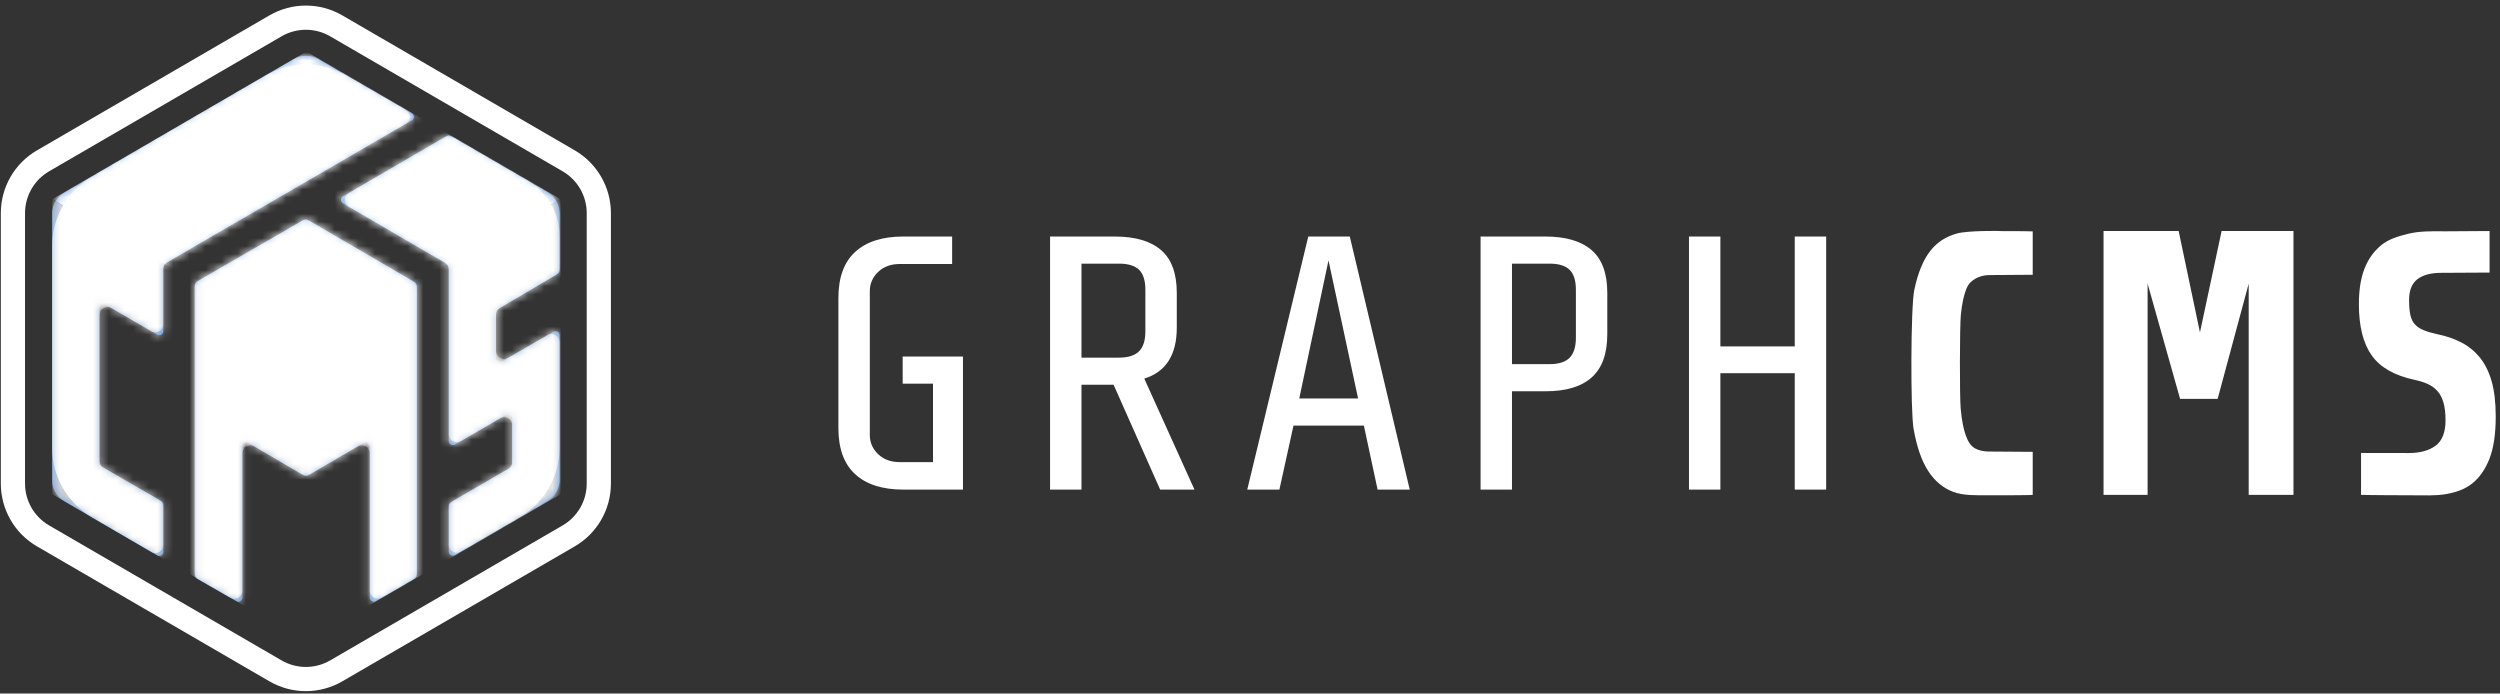 <?xml version="1.0" encoding="UTF-8"?>
<svg width="310px" height="86px" viewBox="0 0 310 86" version="1.1" xmlns="http://www.w3.org/2000/svg" xmlns:xlink="http://www.w3.org/1999/xlink">
    <rect x="0" y="0" width="310" height="86" fill="#333333" stroke="none"/>
    <!-- Generator: Sketch 44.1 (41455) - http://www.bohemiancoding.com/sketch -->
    <title>Group</title>
    <desc>Created with Sketch.</desc>
    <defs>
        <path d="M0.463,20.488 L0.463,20.488 C0.463,19.42 1.03,18.433 1.953,17.896 L1.953,17.896 L30.424,1.322 C31.355,0.78 32.506,0.779 33.438,1.319 L45.059,8.059 C45.135,8.102 45.197,8.165 45.241,8.24 C45.379,8.479 45.298,8.785 45.059,8.924 L14.497,26.657 C14.343,26.746 14.248,26.911 14.248,27.089 L14.248,27.089 L14.248,35.072 C14.248,35.16 14.225,35.247 14.18,35.324 C14.041,35.562 13.735,35.643 13.496,35.504 L13.496,35.504 L7.088,31.771 C7.012,31.727 6.925,31.704 6.836,31.704 C6.56,31.704 6.336,31.927 6.336,32.204 L6.336,32.204 L6.336,51.417 C6.336,51.596 6.432,51.761 6.586,51.85 L6.586,51.85 L13.998,56.133 C14.153,56.223 14.248,56.388 14.248,56.566 L14.248,56.566 L14.248,62.438 C14.248,62.527 14.225,62.613 14.18,62.69 C14.041,62.928 13.735,63.009 13.496,62.87 L1.952,56.14 C1.03,55.602 0.463,54.615 0.463,53.548 L0.463,53.548 L0.463,20.488 Z M18.139,65.296 L18.139,29.359 C18.139,29.18 18.235,29.015 18.389,28.926 L31.662,21.259 L31.662,21.259 C31.817,21.17 32.009,21.17 32.164,21.261 L45.439,29.005 L45.439,29.005 C45.592,29.094 45.687,29.259 45.687,29.437 L45.687,65.298 C45.687,65.476 45.592,65.641 45.437,65.731 L40.598,68.535 C40.359,68.674 40.053,68.592 39.914,68.354 C39.87,68.277 39.847,68.191 39.847,68.103 L39.847,49.353 L39.847,49.353 C39.847,49.077 39.623,48.853 39.347,48.853 C39.258,48.853 39.171,48.877 39.095,48.921 L32.183,52.959 L32.183,52.959 C32.027,53.05 31.833,53.05 31.677,52.958 L24.805,48.924 C24.567,48.784 24.26,48.864 24.121,49.102 C24.076,49.179 24.052,49.266 24.052,49.355 L24.052,68.108 C24.052,68.384 23.828,68.608 23.552,68.608 C23.465,68.608 23.379,68.585 23.303,68.542 L18.391,65.73 C18.235,65.641 18.139,65.475 18.139,65.296 L18.139,65.296 Z M63.385,20.43 L63.385,27.543 C63.385,27.72 63.291,27.884 63.139,27.974 L55.756,32.323 C55.603,32.413 55.51,32.577 55.51,32.754 L55.51,38.379 L55.51,38.379 C55.51,38.655 55.733,38.879 56.01,38.879 C56.097,38.879 56.184,38.856 56.26,38.812 L62.635,35.124 L62.635,35.124 C62.874,34.986 63.179,35.067 63.318,35.306 C63.362,35.383 63.385,35.469 63.385,35.557 L63.385,53.542 C63.385,54.61 62.817,55.598 61.894,56.135 L50.396,62.827 L50.396,62.827 C50.157,62.965 49.851,62.885 49.712,62.646 C49.668,62.57 49.644,62.483 49.644,62.394 L49.644,56.707 L49.644,56.707 C49.644,56.528 49.739,56.364 49.893,56.274 L57.258,52.005 L57.258,52.005 C57.412,51.916 57.507,51.751 57.507,51.573 L57.507,45.866 C57.507,45.59 57.283,45.366 57.007,45.366 C56.919,45.366 56.832,45.39 56.756,45.434 L50.395,49.133 L50.395,49.133 C50.157,49.271 49.851,49.19 49.712,48.952 C49.668,48.875 49.644,48.789 49.644,48.7 L49.644,27.144 C49.644,26.966 49.55,26.801 49.396,26.712 L36.525,19.214 C36.286,19.075 36.206,18.769 36.345,18.53 C36.388,18.455 36.45,18.393 36.525,18.35 L49.393,10.865 L49.393,10.865 C49.548,10.775 49.74,10.774 49.895,10.865 L61.892,17.836 C62.816,18.373 63.385,19.361 63.385,20.43 L63.385,20.43 Z" id="path-1"></path>
    </defs>
    <g id="Page-1" stroke="none" stroke-width="1" fill="none" fill-rule="evenodd">
        <g id="Artboard-Copy-3" transform="translate(-88, -84)">
            <g id="Group" transform="translate(91, 88)">
                <path d="M103.044,54.804 C101.656,53.534 100.962,51.629 100.962,49.089 L100.962,32.95 C100.962,30.41 101.656,28.505 103.044,27.234 C104.432,25.964 106.424,25.329 109.021,25.329 L115.065,25.329 L115.065,28.736 L108.573,28.736 C107.469,28.736 106.574,29.065 105.887,29.722 C105.201,30.38 104.857,31.172 104.857,32.098 L104.857,49.94 C104.857,50.867 105.201,51.659 105.887,52.316 C106.574,52.974 107.469,53.303 108.573,53.303 L112.692,53.303 L112.692,43.575 L108.931,43.575 L108.931,40.212 L116.408,40.212 L116.408,56.71 L109.021,56.71 C106.424,56.71 104.432,56.075 103.044,54.804 Z M135.086,43.709 L131.102,43.709 L131.102,56.71 L127.207,56.71 L127.207,25.329 L135.22,25.329 C137.757,25.329 139.675,25.89 140.973,27.01 C142.272,28.131 142.921,29.902 142.921,32.323 L142.921,36.626 C142.921,40.003 141.578,42.11 138.892,42.947 L145.115,56.71 L140.861,56.71 L135.086,43.709 Z M138.242,29.453 C137.72,28.945 136.892,28.691 135.758,28.691 L131.102,28.691 L131.102,40.347 L135.758,40.347 C136.892,40.347 137.72,40.085 138.242,39.562 C138.765,39.039 139.026,38.21 139.026,37.074 L139.026,31.919 C139.026,30.783 138.765,29.962 138.242,29.453 Z M167.822,56.71 L166.121,48.775 L157.391,48.775 L155.645,56.71 L151.66,56.71 L159.226,25.329 L164.375,25.329 L171.807,56.71 L167.822,56.71 Z M161.733,28.288 L158.107,45.413 L165.404,45.413 L161.733,28.288 Z M194.38,42.79 C193.096,43.941 191.201,44.516 188.694,44.516 L184.486,44.516 L184.486,56.71 L180.591,56.71 L180.591,25.329 L188.604,25.329 C191.141,25.329 193.059,25.89 194.357,27.01 C195.656,28.131 196.305,29.902 196.305,32.323 L196.305,37.433 C196.305,39.854 195.663,41.64 194.38,42.79 Z M191.626,29.453 C191.104,28.945 190.276,28.691 189.142,28.691 L184.486,28.691 L184.486,41.154 L189.142,41.154 C190.276,41.154 191.104,40.892 191.626,40.369 C192.149,39.846 192.41,39.017 192.41,37.881 L192.41,31.919 C192.41,30.783 192.149,29.962 191.626,29.453 Z M219.549,56.71 L219.549,42.275 L210.327,42.275 L210.327,56.71 L206.432,56.71 L206.432,25.329 L210.327,25.329 L210.327,38.957 L219.549,38.957 L219.549,25.329 L223.444,25.329 L223.444,56.71 L219.549,56.71 Z M249.056,57.361 C248.817,57.424 243.997,57.417 243.639,57.417 C241.938,57.417 240.46,57.46 239.207,56.992 C237.953,56.525 236.916,55.66 236.095,54.398 C235.275,53.136 234.67,51.39 234.282,49.162 C233.894,46.933 233.924,34.093 234.372,31.958 C234.819,29.823 235.491,28.195 236.386,27.073 C237.282,25.951 238.386,25.303 239.699,24.944 C241.013,24.586 244.908,24.614 245.385,24.661 C247.435,24.657 248.659,24.667 249.056,24.692 L249.056,30.072 C248.329,30.072 244.445,30.109 243.639,30.109 C242.982,30.109 242.367,30.315 241.96,30.552 C241.554,30.788 241.117,31.092 240.819,31.84 C240.52,32.588 240.296,33.586 240.147,35.02 C239.998,36.454 239.99,45.196 240.125,46.661 C240.259,48.126 240.468,49.171 240.751,49.981 C241.035,50.792 241.416,51.329 241.893,51.594 C242.371,51.859 242.993,51.991 243.639,51.991 C244.564,51.991 248.503,52.028 249.056,52.028 L249.056,57.361 Z M275.838,57.366 L275.838,31.17 L271.988,45.458 L267.331,45.458 L263.302,31.17 L263.302,57.366 L257.84,57.366 L257.84,24.642 L267.152,24.642 L269.794,37.217 L272.48,24.642 L281.389,24.642 L281.389,57.366 L275.838,57.366 Z M306.469,47.642 C306.469,49.824 306.208,51.577 305.686,52.902 C305.164,54.226 304.447,55.247 303.537,55.964 C302.627,56.681 301.537,57.056 300.269,57.274 C299,57.492 297.62,57.417 296.128,57.417 C295.65,57.417 290.335,57.4 289.77,57.361 L289.77,52.167 C290.196,52.167 295.232,52.177 295.68,52.177 C297.083,52.177 298.194,51.873 299.015,51.266 C299.836,50.658 300.246,49.606 300.246,48.11 C300.246,47.268 300.164,46.552 300,45.959 C299.836,45.367 299.59,44.884 299.261,44.51 C298.933,44.136 298.53,43.84 298.053,43.622 C297.575,43.404 297.038,43.232 296.441,43.108 C293.934,42.578 292.151,41.565 291.091,40.069 C290.031,38.573 289.502,36.454 289.502,33.711 C289.502,31.966 289.733,30.501 290.196,29.317 C290.658,28.132 291.345,27.166 292.255,26.418 C293.165,25.67 294.285,25.317 295.613,24.99 C296.941,24.662 298.456,24.656 300.157,24.683 C300.706,24.692 305.378,24.642 305.708,24.647 L305.708,29.798 C305.262,29.798 300.097,29.831 299.709,29.831 C298.426,29.831 297.441,30.096 296.754,30.625 C296.068,31.155 295.725,32.012 295.725,33.197 C295.725,33.945 295.777,34.56 295.881,35.043 C295.986,35.526 296.172,35.916 296.441,36.212 C296.71,36.508 297.068,36.75 297.515,36.937 C297.963,37.124 298.545,37.295 299.261,37.451 C300.336,37.669 301.313,38.004 302.194,38.456 C303.074,38.908 303.835,39.524 304.477,40.303 C305.119,41.082 305.611,42.064 305.955,43.248 C306.298,44.432 306.469,45.897 306.469,47.642 Z" id="Combined-Shape" fill="#FFFFFF"></path>
                <path d="M38.694,-0.795 L67.519,15.943 C69.83,17.285 71.253,19.756 71.253,22.429 L71.253,55.964 C71.253,58.637 69.83,61.108 67.519,62.45 L38.694,79.187 C36.365,80.54 33.49,80.54 31.162,79.187 L2.337,62.45 C0.025,61.108 -1.397,58.637 -1.397,55.964 L-1.397,22.429 C-1.397,19.756 0.025,17.285 2.337,15.943 L31.162,-0.795 C33.49,-2.147 36.365,-2.147 38.694,-0.795 Z" id="Path" stroke="#FFFFFF" stroke-width="3"></path>
                <g id="Group-2" transform="translate(3, 2)">
                    <mask id="mask-2" fill="white">
                        <use xlink:href="#path-1"></use>
                    </mask>
                    <use id="color-copy-5" fill="#639AE0" style="mix-blend-mode: multiply;" xlink:href="#path-1"></use>
                    <g id="Group-3" mask="url(#mask-2)">
                        <polygon id="Polygon-2" fill="#FFFFFF" points="31.997 0.399 63.507 18.696 31.93 36.994 0.488 18.696"></polygon>
                        <polygon id="Polygon-2-Copy" fill="#E6E6E6" points="63.507 18.696 63.507 55.291 31.997 73.589 31.93 36.906"></polygon>
                        <polygon id="Polygon-2-Copy-2" fill="#D2D2D2" points="31.997 36.967 31.997 73.589 0.488 55.291 0.488 18.696"></polygon>
                    </g>
                    <path d="M0.463,24.513 L0.463,24.513 C0.463,20.953 2.355,17.662 5.432,15.871 L5.432,15.871 L26.909,3.368 C30.013,1.561 33.849,1.558 36.956,3.36 L36.956,3.36 L44.314,7.626 C44.464,7.714 44.589,7.839 44.677,7.99 C44.954,8.467 44.791,9.079 44.314,9.356 L44.314,9.356 L14.746,26.512 C14.438,26.691 14.248,27.021 14.248,27.377 L14.248,27.377 L14.248,34.202 C14.248,34.379 14.201,34.553 14.112,34.706 C13.834,35.183 13.222,35.344 12.745,35.066 L12.745,35.066 L7.84,32.209 C7.687,32.12 7.513,32.073 7.336,32.073 C6.784,32.073 6.336,32.521 6.336,33.073 L6.336,33.073 L6.336,51.129 C6.336,51.486 6.527,51.816 6.836,51.994 L6.836,51.994 L13.748,55.989 C14.058,56.168 14.248,56.498 14.248,56.855 L14.248,56.855 L14.248,61.568 C14.248,61.745 14.201,61.919 14.112,62.071 C13.834,62.549 13.222,62.71 12.744,62.432 L12.744,62.432 L5.426,58.165 C2.353,56.374 0.463,53.084 0.463,49.526 L0.463,49.526 L0.463,24.513 Z M18.139,65.006 L18.139,29.647 L18.139,29.647 C18.139,29.29 18.33,28.96 18.639,28.782 L31.41,21.405 L31.41,21.405 C31.721,21.225 32.104,21.226 32.414,21.407 L45.191,28.86 C45.498,29.039 45.687,29.368 45.687,29.724 L45.687,65.01 C45.687,65.366 45.497,65.696 45.188,65.875 L41.348,68.1 L41.348,68.1 C40.87,68.377 40.259,68.214 39.982,67.737 C39.893,67.584 39.847,67.411 39.847,67.235 L39.847,50.224 L39.847,50.224 C39.847,49.672 39.399,49.224 38.847,49.224 C38.67,49.224 38.496,49.271 38.343,49.361 L32.436,52.811 C32.123,52.993 31.737,52.993 31.425,52.81 L25.558,49.366 C25.082,49.087 24.469,49.246 24.189,49.722 C24.099,49.876 24.052,50.051 24.052,50.229 L24.052,67.246 L24.052,67.246 C24.052,67.798 23.604,68.246 23.052,68.246 C22.877,68.246 22.706,68.2 22.555,68.114 L18.643,65.874 L18.643,65.874 C18.331,65.696 18.139,65.365 18.139,65.006 L18.139,65.006 Z M63.385,23.266 L63.385,27.257 C63.385,27.611 63.198,27.939 62.893,28.119 L56.002,32.178 C55.697,32.358 55.51,32.686 55.51,33.04 L55.51,37.512 C55.51,38.065 55.957,38.512 56.51,38.512 C56.685,38.512 56.858,38.466 57.01,38.378 L61.884,35.558 C62.362,35.282 62.974,35.445 63.251,35.923 C63.339,36.075 63.385,36.248 63.385,36.424 L63.385,49.517 L63.385,49.517 C63.385,53.077 61.492,56.369 58.415,58.16 L51.147,62.389 L51.147,62.389 C50.67,62.667 50.058,62.505 49.78,62.028 C49.691,61.875 49.644,61.702 49.644,61.525 L49.644,56.995 C49.644,56.638 49.834,56.309 50.143,56.13 L57.009,52.15 L57.009,52.15 C57.317,51.971 57.507,51.641 57.507,51.285 L57.507,46.735 C57.507,46.183 57.059,45.735 56.507,45.735 C56.331,45.735 56.157,45.782 56.005,45.871 L51.147,48.696 C50.669,48.973 50.057,48.811 49.78,48.334 C49.691,48.181 49.644,48.008 49.644,47.831 L49.644,27.431 C49.644,27.075 49.455,26.746 49.147,26.567 L37.267,19.646 C36.79,19.368 36.628,18.756 36.907,18.279 C36.994,18.129 37.118,18.005 37.268,17.918 L49.142,11.011 L49.142,11.011 C49.452,10.83 49.836,10.83 50.147,11.011 L59.44,16.411 L59.44,16.411 C61.882,17.83 63.385,20.442 63.385,23.266 L63.385,23.266 Z" id="color-copy-3" fill="#FFFFFF" style="mix-blend-mode: multiply;" mask="url(#mask-2)"></path>
                </g>
            </g>
        </g>
    </g>
</svg>
